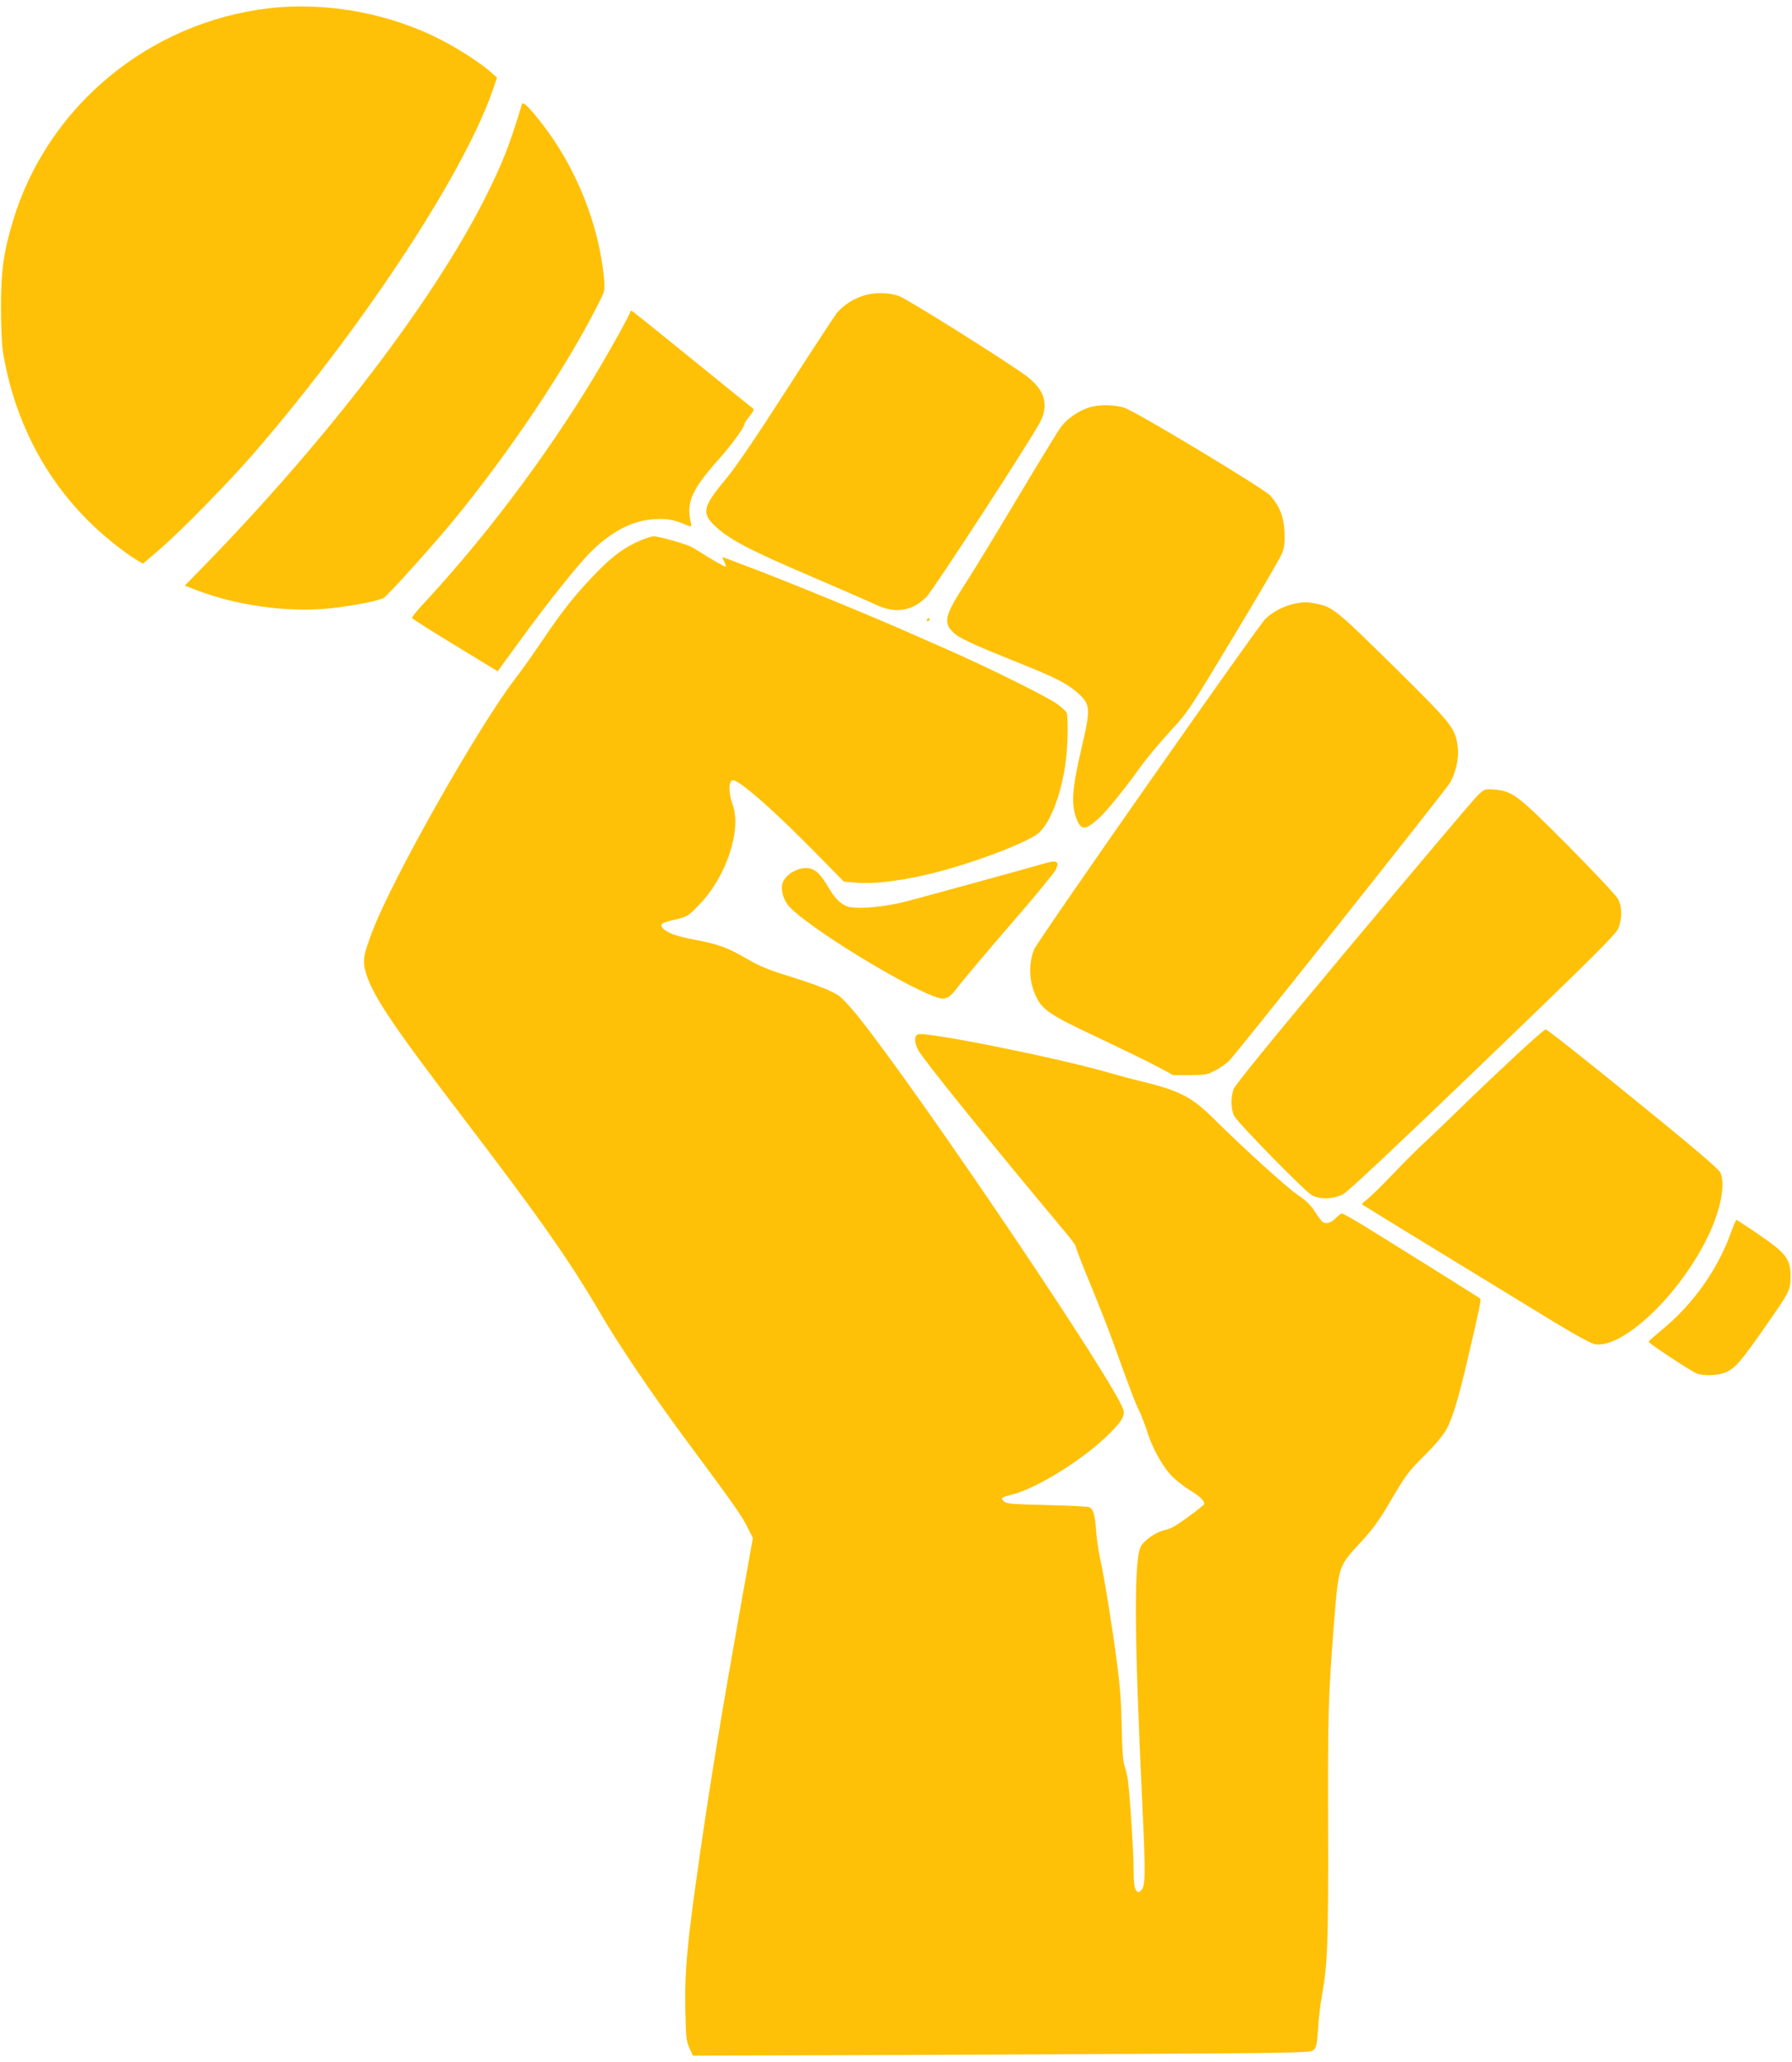 <?xml version="1.0" encoding="UTF-8"?>
<svg xmlns="http://www.w3.org/2000/svg" xmlns:xlink="http://www.w3.org/1999/xlink" width="200px" height="230px" viewBox="0 0 200 230" version="1.1">
<g id="surface1">
<path style=" stroke:none;fill-rule:nonzero;fill:rgb(100%,75.686%,2.745%);fill-opacity:1;" d="M 30.152 0.906 C 16.676 2.426 5.258 11.875 1.438 24.68 C 0.395 28.141 0.109 30.234 0.109 34.195 C 0.109 36.285 0.195 38.359 0.32 39.195 C 1.562 46.801 5.004 53.469 10.336 58.57 C 11.898 60.055 13.945 61.68 15.289 62.484 L 15.953 62.875 L 17.805 61.285 C 20.242 59.195 25.539 53.785 28.43 50.445 C 40.469 36.5 51.609 19.609 54.918 10.27 L 55.473 8.664 L 54.703 7.977 C 53.664 7.07 51.344 5.551 49.496 4.586 C 43.789 1.555 36.609 0.18 30.152 0.906 Z M 30.152 0.906 "/>
<path style=" stroke:none;fill-rule:nonzero;fill:rgb(100%,75.686%,2.745%);fill-opacity:1;" d="M 58.25 11.625 C 56.82 16.359 56.098 18.16 54.145 22.07 C 48.328 33.602 36.598 48.945 22.652 63.246 L 20.621 65.32 L 22.023 65.859 C 26.414 67.535 32.055 68.32 36.609 67.875 C 39.141 67.621 42.301 67.023 42.844 66.68 C 43.359 66.336 48.352 60.805 50.699 57.945 C 56.922 50.355 63.207 40.969 66.762 33.93 C 67.516 32.445 67.516 32.414 67.414 31.07 C 66.852 25.016 64.254 18.57 60.391 13.664 C 58.977 11.859 58.363 11.285 58.25 11.625 Z M 58.25 11.625 "/>
<path style=" stroke:none;fill-rule:nonzero;fill:rgb(100%,75.686%,2.745%);fill-opacity:1;" d="M 96.25 33.016 C 95.082 33.406 93.988 34.164 93.344 34.984 C 93.078 35.344 90.523 39.227 87.691 43.629 C 84.332 48.859 82.016 52.25 81.031 53.406 C 78.469 56.461 78.266 57.219 79.758 58.629 C 81.285 60.109 83.668 61.371 90.258 64.18 C 93.648 65.641 96.988 67.086 97.688 67.426 C 99.914 68.48 101.797 68.199 103.406 66.57 C 104.164 65.82 115.055 49.055 116.059 47.125 C 117.086 45.16 116.617 43.516 114.609 41.984 C 112.797 40.59 101.363 33.406 100.395 33.051 C 99.176 32.586 97.523 32.574 96.25 33.016 Z M 96.25 33.016 "/>
<path style=" stroke:none;fill-rule:nonzero;fill:rgb(100%,75.686%,2.745%);fill-opacity:1;" d="M 70.352 34.766 C 70.352 35.016 67.75 39.68 66.117 42.352 C 60.785 51.129 54.094 59.984 47.309 67.289 C 46.531 68.109 45.941 68.859 45.98 68.93 C 46.016 69.02 48.168 70.391 50.789 71.984 L 55.547 74.879 L 55.852 74.449 C 56.031 74.215 57.016 72.855 58.043 71.445 C 60.98 67.391 64.594 62.875 65.898 61.594 C 68.25 59.254 70.621 58.039 73.043 57.914 C 74.516 57.82 75.25 57.965 76.883 58.664 C 77.172 58.785 77.211 58.75 77.078 58.199 C 76.598 56 77.227 54.586 80.188 51.266 C 81.625 49.656 83.09 47.648 83.09 47.289 C 83.09 47.195 83.344 46.801 83.668 46.41 C 84.078 45.906 84.188 45.66 84.027 45.551 C 83.914 45.477 80.867 43.016 77.262 40.086 C 73.637 37.145 70.602 34.695 70.512 34.68 C 70.426 34.645 70.352 34.68 70.352 34.766 Z M 70.352 34.766 "/>
<path style=" stroke:none;fill-rule:nonzero;fill:rgb(100%,75.686%,2.745%);fill-opacity:1;" d="M 121.559 45.445 C 120.387 45.805 119.059 46.727 118.395 47.648 C 118.051 48.109 115.863 51.695 113.516 55.625 C 111.164 59.555 108.617 63.75 107.82 64.965 C 105.492 68.57 105.258 69.359 106.297 70.445 C 106.922 71.129 108.363 71.801 113.906 74.02 C 117.711 75.539 119.059 76.234 120.172 77.195 C 121.734 78.57 121.766 78.91 120.695 83.5 C 119.613 88.09 119.508 89.879 120.242 91.555 C 120.734 92.648 121.211 92.574 122.738 91.176 C 123.512 90.477 125.773 87.68 127.312 85.504 C 127.977 84.586 129.43 82.844 130.562 81.605 C 132.574 79.449 132.734 79.195 137.672 71 C 140.453 66.398 142.891 62.219 143.09 61.715 C 143.359 60.98 143.414 60.477 143.359 59.289 C 143.273 57.609 142.82 56.461 141.762 55.27 C 141.098 54.523 126.918 45.98 125.539 45.504 C 124.484 45.121 122.625 45.109 121.559 45.445 Z M 121.559 45.445 "/>
<path style=" stroke:none;fill-rule:nonzero;fill:rgb(100%,75.686%,2.745%);fill-opacity:1;" d="M 71.594 60.234 C 69.797 60.98 68.469 61.93 66.656 63.785 C 64.32 66.176 62.867 67.977 60.625 71.305 C 59.617 72.805 58.188 74.82 57.426 75.805 C 53.305 81.215 44.008 97.621 41.656 103.641 C 40.508 106.594 40.422 107.18 40.898 108.715 C 41.75 111.285 43.938 114.523 51.867 124.914 C 60.336 136 63.531 140.57 67.031 146.531 C 69.098 150.074 72.664 155.344 76.453 160.465 C 81.91 167.82 82.719 168.961 83.383 170.281 L 84.027 171.555 L 82.734 178.766 C 80.531 191.141 79.367 198.199 78.16 206.52 C 76.684 216.727 76.402 219.82 76.488 224.195 C 76.547 227.195 76.598 227.68 76.938 228.43 L 77.336 229.289 L 86.273 229.266 C 91.188 229.266 106.695 229.195 120.746 229.125 C 145.695 229 146.285 228.984 146.625 228.641 C 146.914 228.359 147 227.945 147.094 226.43 C 147.148 225.391 147.344 223.664 147.539 222.586 C 148.168 219.105 148.258 216.82 148.227 203.836 C 148.188 191.305 148.242 189.266 148.867 181.25 C 149.41 174.535 149.32 174.789 151.957 171.93 C 153.086 170.711 153.969 169.523 154.957 167.82 C 156.996 164.375 157.125 164.195 159.102 162.23 C 160.242 161.09 161.094 160.055 161.469 159.375 C 162.133 158.125 162.852 155.734 163.82 151.52 C 165.148 145.859 165.328 144.965 165.188 144.84 C 164.965 144.656 154.844 138.336 152.113 136.664 C 150.934 135.945 149.875 135.355 149.766 135.355 C 149.656 135.355 149.336 135.59 149.055 135.895 C 148.547 136.41 148.008 136.57 147.594 136.285 C 147.492 136.215 147.109 135.699 146.754 135.148 C 146.285 134.41 145.766 133.91 144.883 133.32 C 143.742 132.574 138.656 127.965 135.445 124.766 C 133.078 122.414 131.641 121.664 127.777 120.711 C 126.648 120.445 124.852 119.965 123.781 119.656 C 118.164 118.016 103.141 115 102.438 115.375 C 102.008 115.609 102.027 116.266 102.477 117.125 C 102.965 118.09 110.281 127.145 118.875 137.414 C 119.527 138.18 120.07 138.93 120.07 139.07 C 120.07 139.195 120.781 141.055 121.664 143.18 C 122.539 145.305 123.637 148.07 124.086 149.32 C 126.219 155.234 126.598 156.215 127.152 157.391 C 127.477 158.09 127.875 159.141 128.051 159.73 C 128.48 161.215 129.594 163.305 130.562 164.41 C 131.012 164.926 131.984 165.711 132.734 166.176 C 133.902 166.891 134.418 167.391 134.418 167.75 C 134.418 167.82 133.617 168.469 132.613 169.195 C 131.352 170.121 130.594 170.57 130.094 170.641 C 129.254 170.785 127.926 171.605 127.406 172.352 C 126.523 173.57 126.562 181.91 127.531 202.145 C 127.852 208.961 127.836 210.391 127.375 210.836 C 127.066 211.141 127.027 211.141 126.773 210.82 C 126.598 210.551 126.523 209.926 126.523 208.5 C 126.523 206.625 126.109 200.305 125.883 198.57 C 125.824 198.125 125.648 197.414 125.516 196.984 C 125.32 196.43 125.234 195.109 125.195 192.609 C 125.148 190.035 125 188.004 124.656 185.445 C 124.102 181.215 123.258 176 122.773 173.805 C 122.594 172.945 122.379 171.531 122.328 170.68 C 122.195 168.91 122.023 168.32 121.559 168.109 C 121.371 168.039 119.242 167.93 116.797 167.875 C 112.926 167.781 112.328 167.734 112.039 167.465 C 111.645 167.07 111.719 167.023 112.992 166.695 C 115.668 166 120.461 163.07 123.352 160.355 C 125.086 158.715 125.578 157.977 125.383 157.289 C 124.719 154.645 102.508 121.754 95.695 113.285 C 94.867 112.25 93.902 111.234 93.52 111 C 92.609 110.43 90.883 109.766 87.812 108.805 C 85.82 108.199 84.711 107.734 83.363 106.949 C 81.227 105.699 80.133 105.305 77.477 104.805 C 75.504 104.449 74.391 104.031 73.953 103.5 C 73.598 103.07 73.852 102.914 75.344 102.574 C 76.672 102.266 76.758 102.219 77.977 100.98 C 81.031 97.875 82.82 92.586 81.762 89.73 C 81.371 88.676 81.297 87.426 81.605 87.125 C 81.789 86.949 81.984 87.023 82.539 87.379 C 83.988 88.32 87.027 91.09 90.582 94.68 L 94.184 98.336 L 95.438 98.445 C 97.859 98.676 101.867 98.09 106.031 96.875 C 110.195 95.68 114.891 93.805 115.898 92.93 C 117.266 91.766 118.52 88.43 118.969 84.73 C 119.184 83.016 119.219 80.16 119.059 79.535 C 119.008 79.34 118.445 78.836 117.844 78.43 C 116.422 77.5 110.539 74.586 106.246 72.68 C 104.414 71.875 102.57 71.055 102.113 70.859 C 97.922 68.984 87.457 64.68 83.312 63.141 C 82.156 62.695 81.062 62.289 80.867 62.219 C 80.562 62.086 80.562 62.125 80.828 62.66 C 80.992 62.965 81.062 63.211 80.977 63.211 C 80.891 63.211 80.133 62.805 79.305 62.305 C 78.48 61.789 77.57 61.234 77.262 61.055 C 76.684 60.711 73.547 59.82 72.953 59.82 C 72.758 59.82 72.148 60.016 71.594 60.234 Z M 71.594 60.234 "/>
<path style=" stroke:none;fill-rule:nonzero;fill:rgb(100%,75.686%,2.745%);fill-opacity:1;" d="M 144.469 67.34 C 143.324 67.574 141.957 68.273 141.207 69.055 C 140.219 70.074 115.973 104.695 115.453 105.836 C 114.844 107.156 114.82 109.094 115.395 110.59 C 116.148 112.555 116.812 113.051 122.492 115.711 C 125.25 117.023 128.285 118.48 129.219 119 L 130.922 119.914 L 132.809 119.914 C 134.492 119.914 134.781 119.852 135.586 119.43 C 136.094 119.18 136.773 118.695 137.148 118.359 C 137.797 117.77 160.859 88.75 161.758 87.414 C 162.422 86.398 162.852 84.625 162.703 83.406 C 162.438 81.215 162.203 80.906 155.531 74.32 C 149.117 68.004 148.727 67.68 146.828 67.32 C 145.734 67.125 145.602 67.125 144.469 67.34 Z M 144.469 67.34 "/>
<path style=" stroke:none;fill-rule:nonzero;fill:rgb(100%,75.686%,2.745%);fill-opacity:1;" d="M 103.469 69.105 C 103.406 69.195 103.441 69.289 103.539 69.289 C 103.641 69.289 103.734 69.195 103.734 69.105 C 103.734 69 103.703 68.93 103.664 68.93 C 103.602 68.93 103.516 69 103.469 69.105 Z M 103.469 69.105 "/>
<path style=" stroke:none;fill-rule:nonzero;fill:rgb(100%,75.686%,2.745%);fill-opacity:1;" d="M 164.879 88.766 C 164.43 89.195 158.188 96.594 150.973 105.195 C 141.871 116.07 137.812 121.039 137.652 121.531 C 137.348 122.465 137.383 123.766 137.738 124.461 C 138.172 125.281 145.707 132.977 146.445 133.336 C 147.398 133.824 148.867 133.75 149.891 133.211 C 150.445 132.93 155.828 127.855 165.484 118.59 C 177.406 107.125 180.312 104.254 180.594 103.59 C 181.062 102.516 181.062 101.176 180.582 100.27 C 180.367 99.879 177.875 97.219 175.035 94.359 C 169.344 88.641 168.789 88.211 166.711 88.07 C 165.688 88.004 165.668 88.004 164.879 88.766 Z M 164.879 88.766 "/>
<path style=" stroke:none;fill-rule:nonzero;fill:rgb(100%,75.686%,2.745%);fill-opacity:1;" d="M 116.477 96.336 C 115.055 96.754 103.355 99.965 101.133 100.551 C 98.906 101.129 96.102 101.41 94.867 101.176 C 94.008 101.016 93.273 100.355 92.5 99.055 C 91.656 97.586 91.059 96.996 90.348 96.859 C 89.125 96.625 87.508 97.586 87.297 98.664 C 87.148 99.43 87.492 100.477 88.102 101.141 C 90.199 103.406 100.309 109.656 104.305 111.164 C 105.531 111.605 105.902 111.445 107.016 109.945 C 107.555 109.254 110.141 106.164 112.777 103.125 C 115.434 100.074 117.695 97.32 117.844 96.996 C 118.273 96.039 117.965 95.895 116.477 96.336 Z M 116.477 96.336 "/>
<path style=" stroke:none;fill-rule:nonzero;fill:rgb(100%,75.686%,2.745%);fill-opacity:1;" d="M 169.406 117.516 C 167.781 119.02 165.004 121.641 163.227 123.375 C 161.449 125.109 159.516 126.961 158.914 127.5 C 158.324 128.039 156.789 129.57 155.508 130.906 C 154.219 132.25 152.891 133.555 152.547 133.805 C 152.211 134.055 151.977 134.301 152.008 134.34 C 152.102 134.43 166.797 143.406 173.453 147.465 C 175.945 148.984 177.641 149.891 178.051 149.945 C 181.195 150.391 187.492 144.375 190.594 137.965 C 192.031 134.984 192.609 132.109 191.996 130.785 C 191.797 130.355 188.656 127.695 181.891 122.219 C 176.148 117.555 172.664 114.82 172.492 114.82 C 172.398 114.82 171 116.039 169.406 117.516 Z M 169.406 117.516 "/>
<path style=" stroke:none;fill-rule:nonzero;fill:rgb(100%,75.686%,2.745%);fill-opacity:1;" d="M 193.199 137.445 C 191.781 141.461 189.055 145.355 185.66 148.18 C 184.781 148.91 184.027 149.57 183.988 149.645 C 183.941 149.805 188.711 152.945 189.391 153.211 C 190.199 153.5 191.852 153.43 192.66 153.051 C 193.668 152.586 194.344 151.801 196.914 148.125 C 199.805 143.984 199.82 143.945 199.84 142.391 C 199.84 140.445 199.352 139.789 196.336 137.734 C 195.008 136.82 193.863 136.09 193.805 136.07 C 193.742 136.07 193.469 136.695 193.199 137.445 Z M 193.199 137.445 "/>
</g>
</svg>
